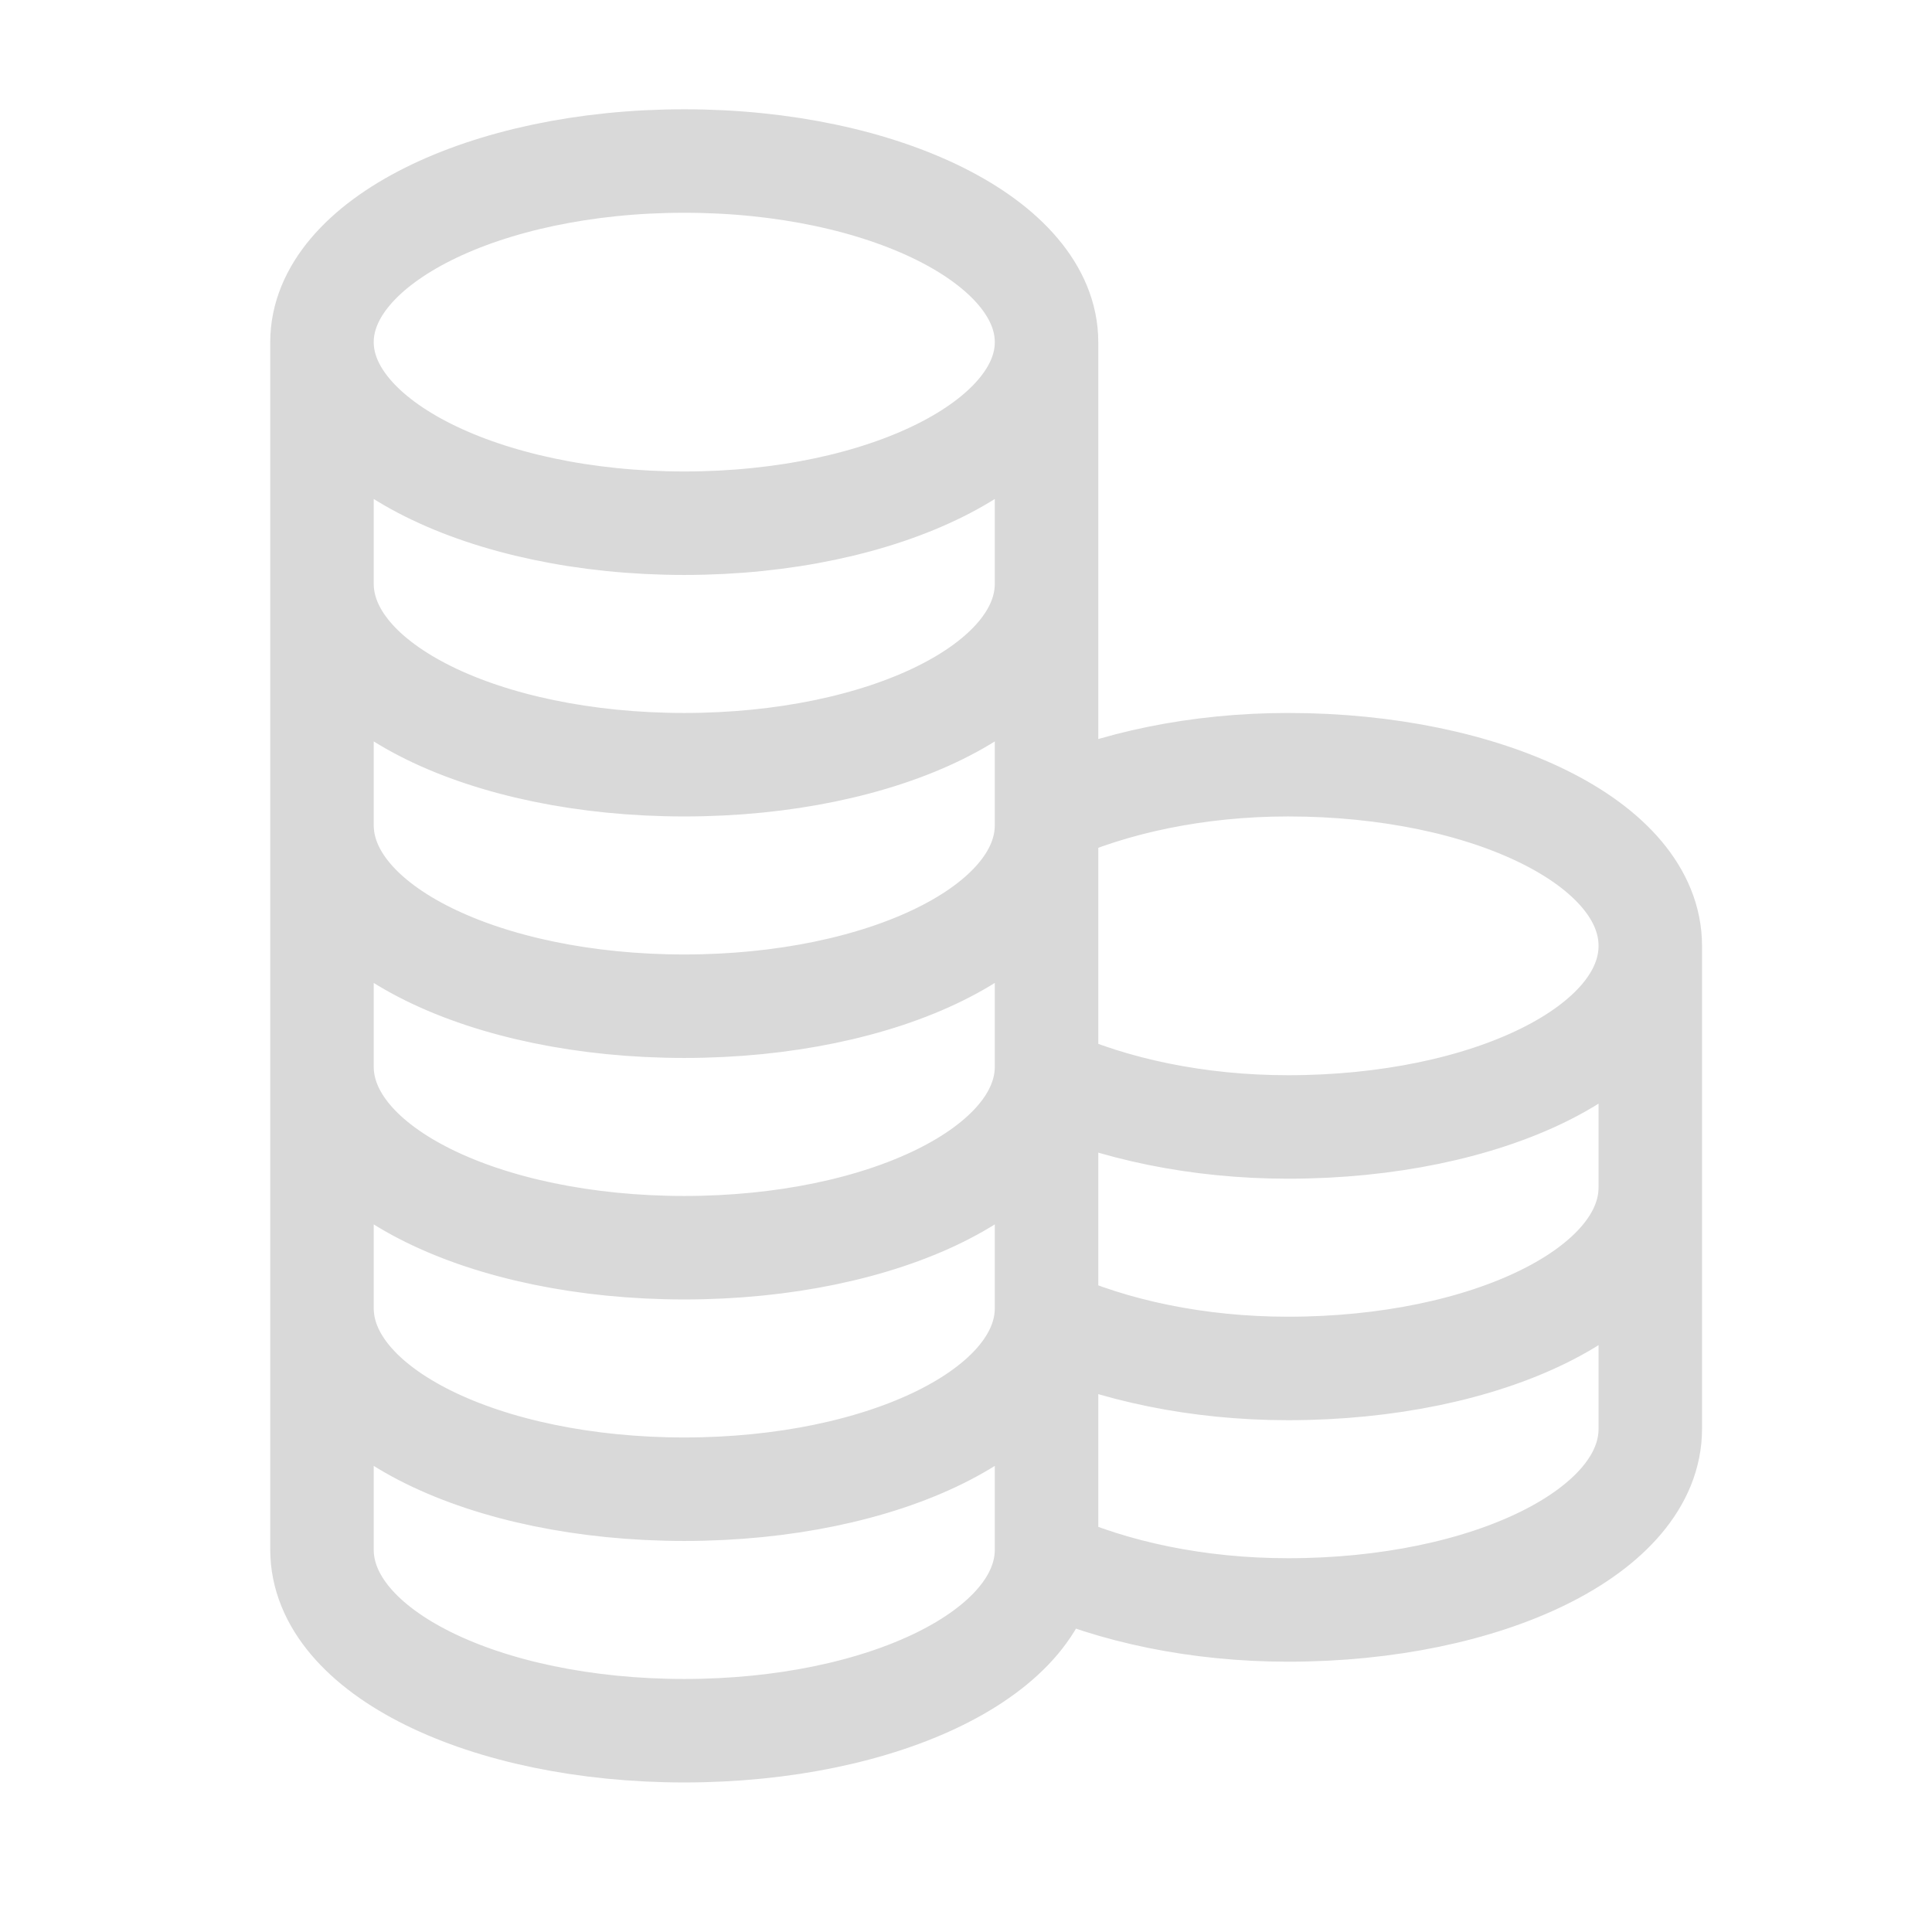 <svg width="32" height="32" viewBox="0 0 32 32" fill="none" xmlns="http://www.w3.org/2000/svg">
<path d="M17.334 5.667C17.334 7.323 14.647 8.666 11.334 8.666C8.02 8.666 5.333 7.323 5.333 5.667M17.334 5.667C17.334 4.01 14.647 2.667 11.334 2.667C8.02 2.667 5.333 4.01 5.333 5.667M17.334 5.667V9.666M5.333 5.667V9.666M5.333 9.666C5.333 11.367 8.034 12.666 11.334 12.666C14.633 12.666 17.334 11.367 17.334 9.666M5.333 9.666V13.666M17.334 9.666V13.666M5.333 13.666C5.333 15.367 8.034 16.666 11.334 16.666C14.633 16.666 17.334 15.367 17.334 13.666M5.333 13.666V17.666M17.334 13.666V17.666M5.333 17.666C5.333 19.366 8.034 20.666 11.334 20.666C14.633 20.666 17.334 19.366 17.334 17.666M5.333 17.666V21.666M17.334 17.666V21.666M5.333 21.666C5.333 23.366 8.034 24.666 11.334 24.666C14.633 24.666 17.334 23.366 17.334 21.666M5.333 21.666V25.666C5.333 27.366 8.034 28.666 11.334 28.666C14.633 28.666 17.334 27.366 17.334 25.666V21.666M17.334 21.866C18.433 22.366 19.834 22.666 21.334 22.666C24.634 22.666 27.334 21.366 27.334 19.666M27.334 19.666V15.666M27.334 19.666V23.666C27.334 25.366 24.634 26.666 21.334 26.666C19.834 26.666 18.433 26.366 17.334 25.866M27.334 15.666C27.334 13.966 24.634 12.666 21.334 12.666C19.834 12.666 18.433 12.966 17.334 13.466M27.334 15.666C27.334 17.366 24.634 18.666 21.334 18.666C19.834 18.666 18.433 18.366 17.334 17.866" stroke="#D9D9D9" stroke-width="1.714" stroke-miterlimit="10" stroke-linecap="round" stroke-linejoin="round"/>
</svg>
